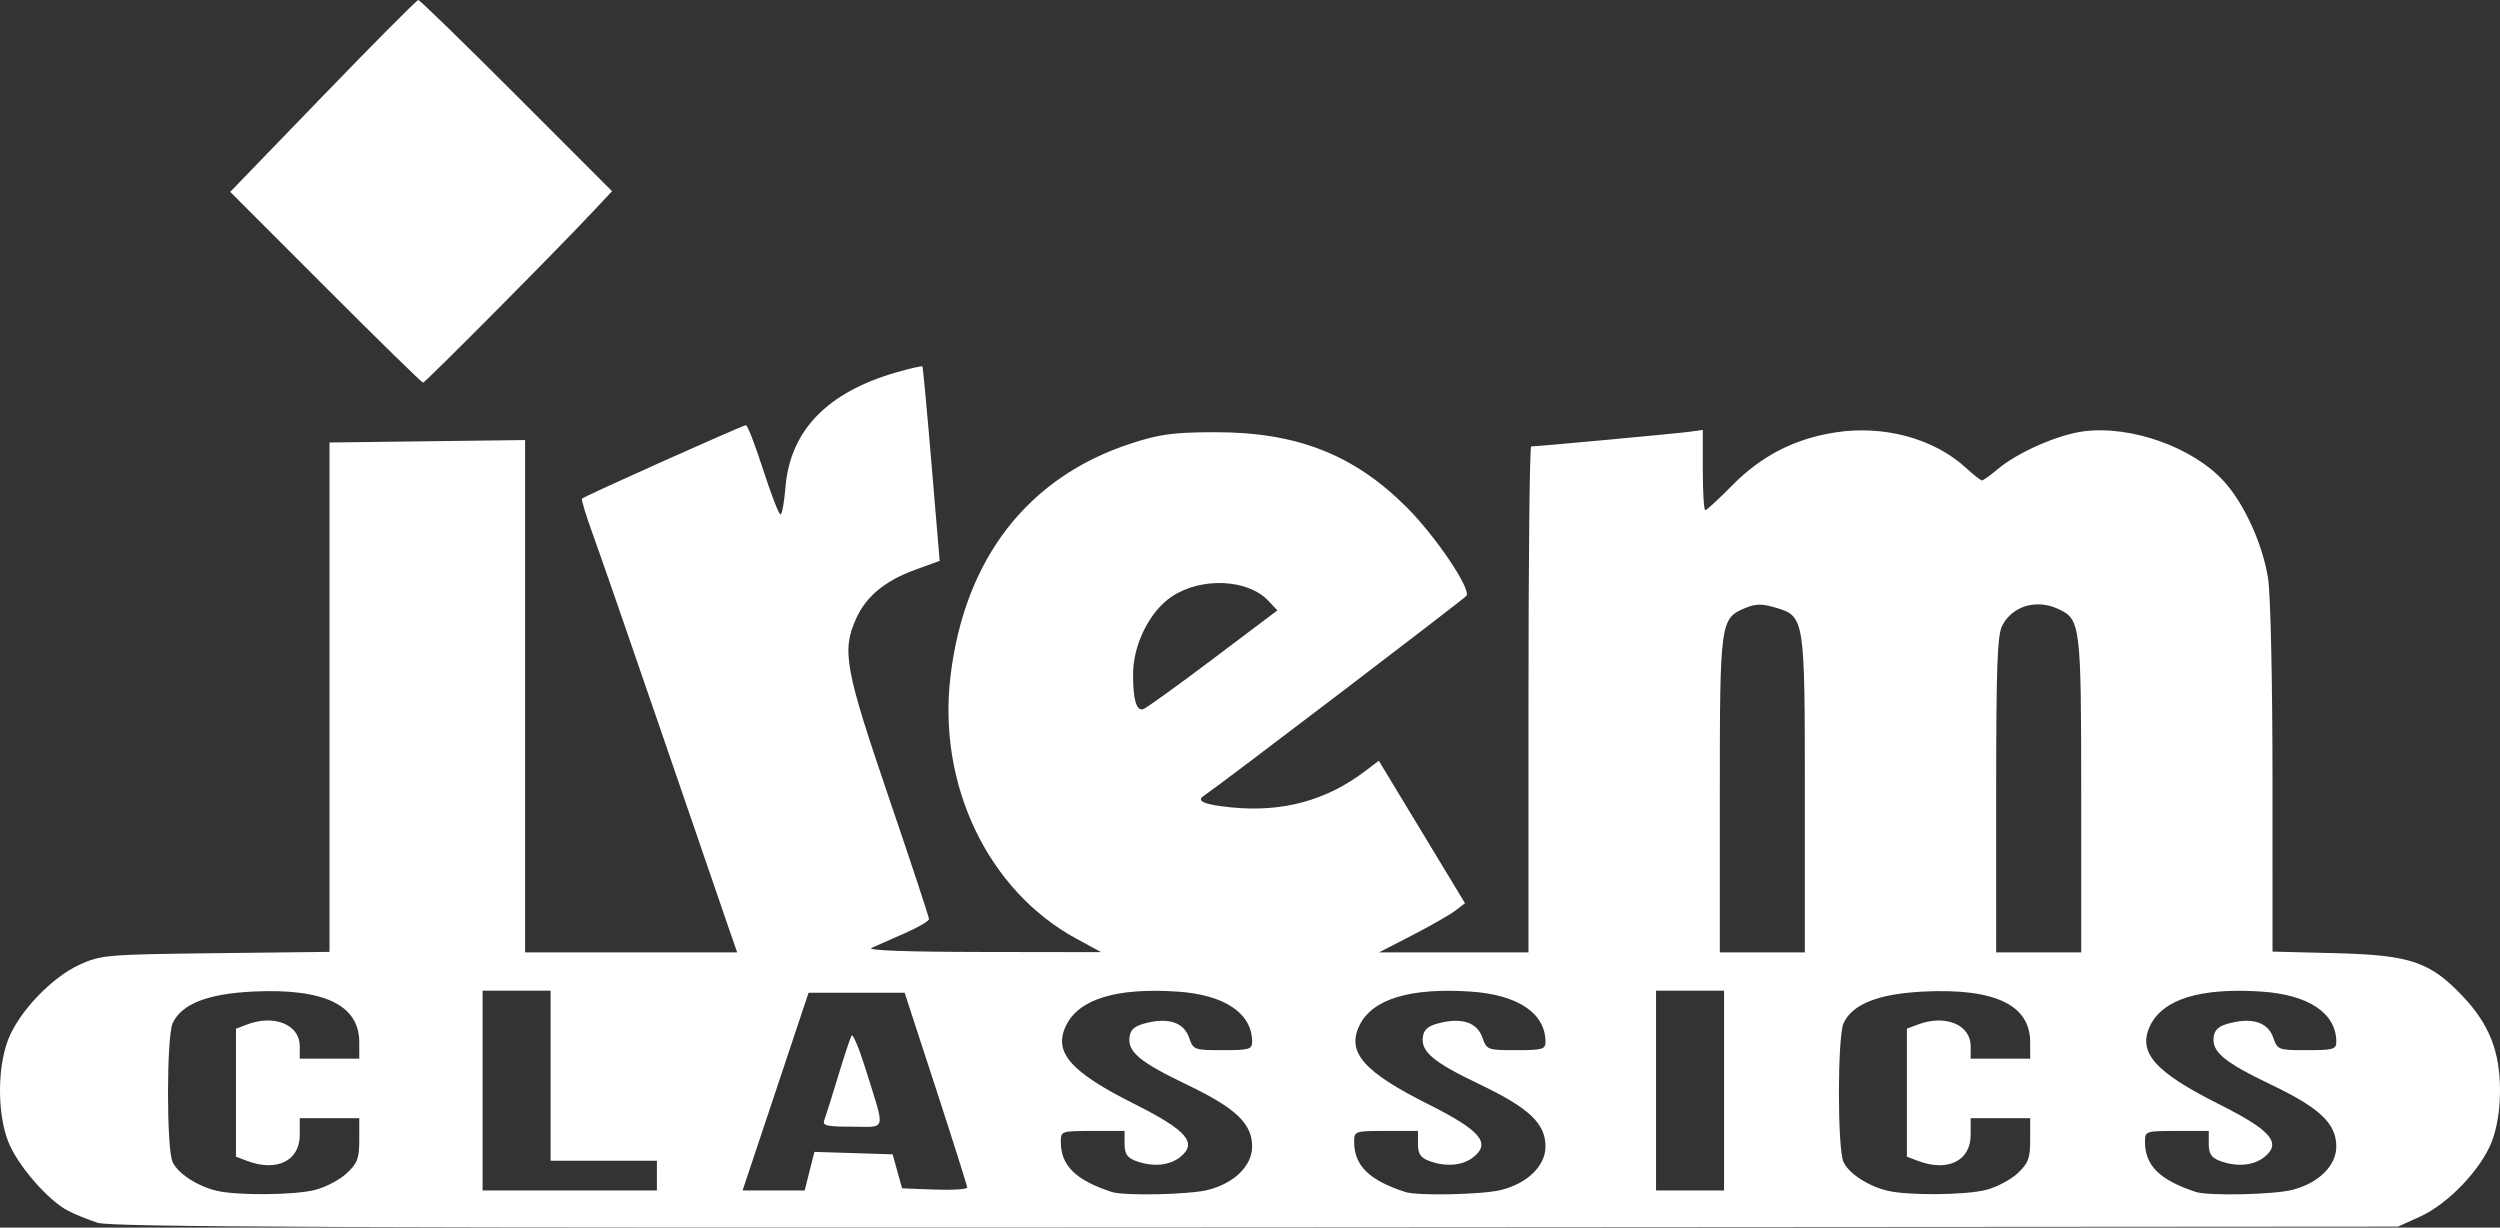 <?xml version="1.0" encoding="UTF-8" standalone="no"?>
<!-- Created with Inkscape (http://www.inkscape.org/) -->

<svg
   version="1.1"
   id="svg1"
   width="588.002"
   height="288.729"
   viewBox="0 0 588.002 288.729"
   sodipodi:docname="logo.png"
   xmlns:inkscape="http://www.inkscape.org/namespaces/inkscape"
   xmlns:sodipodi="http://sodipodi.sourceforge.net/DTD/sodipodi-0.dtd"
   xmlns="http://www.w3.org/2000/svg"
   xmlns:svg="http://www.w3.org/2000/svg">
  <rect x="0" y="0" width="588.002" height="288.729" fill="#333333" stroke="none"/>
  <defs
     id="defs1" />
  <sodipodi:namedview
     id="namedview1"
     pagecolor="#ffffff"
     bordercolor="#000000"
     borderopacity="0.25"
     inkscape:showpageshadow="2"
     inkscape:pageopacity="0.0"
     inkscape:pagecheckerboard="0"
     inkscape:deskcolor="#d1d1d1" />
  <g
     inkscape:groupmode="layer"
     inkscape:label="Image"
     id="g1"
     transform="translate(-6.499,-5)">
    <path
       style="fill:#ffffff"
       d="M 29.5,292.605 C 27.3,291.907 24.136,290.625 22.469,289.755 17.725,287.282 10.526,278.939 8.417,273.472 5.856,266.829 5.86,256.16 8.427,249.503 10.951,242.957 18.724,234.826 25.298,231.852 30.276,229.601 31.651,229.487 57.25,229.19 L 84,228.881 v -59.904 -59.904 l 23.001,-0.286 23.001,-0.286 -8.5e-4,60.25 L 130,229 h 24.94 24.94 l -2.337,-6.75 c -1.285,-3.712 -8.276,-24.065 -15.534,-45.228 -7.258,-21.163 -14.502,-42.053 -16.097,-46.423 -1.595,-4.37 -2.727,-8.118 -2.516,-8.329 C 143.995,121.672 181.215,105 181.952,105 c 0.36,0 2.182,4.725 4.048,10.5 1.866,5.775 3.693,10.5 4.06,10.5 0.366,0 0.893,-2.826 1.17,-6.279 1.077,-13.417 9.761,-22.442 26.127,-27.153 3.222,-0.927 5.964,-1.547 6.094,-1.377 0.13,0.17 1.096,10.527 2.147,23.015 l 1.911,22.705 -5.732,2.09 c -7.126,2.598 -11.518,6.219 -13.898,11.458 -3.433,7.558 -2.664,11.794 7.62,41.963 5.225,15.328 9.5,28.259 9.5,28.736 0,0.477 -2.587,1.99 -5.75,3.362 -3.163,1.372 -6.65,2.911 -7.75,3.42 -1.283,0.593 8.038,0.94 26,0.966 l 28,0.041 -5.791,-3.142 c -20.778,-11.273 -32.708,-36.096 -29.657,-61.714 3.292,-27.645 18.141,-46.833 42.37,-54.753 6.78,-2.216 9.927,-2.647 19.578,-2.682 19.47,-0.069 32.991,5.221 45.5,17.803 6.712,6.751 14.96,18.988 13.926,20.66 -0.407,0.658 -58.383,44.811 -61.814,47.076 -1.872,1.235 0.216,2.092 6.622,2.718 11.986,1.17 22.302,-1.652 31.413,-8.595 l 3.147,-2.398 10.138,16.76 10.138,16.76 -2.284,1.747 c -1.256,0.961 -5.807,3.562 -10.112,5.78 L 330.844,229 H 348.422 366 v -59.5 c 0,-32.725 0.282,-59.5 0.626,-59.5 1.41,0 34.117,-3.024 37.124,-3.433 l 3.25,-0.441 v 9.437 c 0,5.19 0.264,9.437 0.586,9.437 0.322,0 3.182,-2.636 6.354,-5.858 6.828,-6.935 14.677,-10.961 24.261,-12.444 11.356,-1.758 23.12,1.422 30.611,8.274 1.821,1.666 3.556,3.029 3.856,3.029 0.299,0 1.959,-1.195 3.688,-2.654 4.71,-3.976 14.231,-8.15 20.329,-8.912 11.185,-1.397 25.698,3.819 32.946,11.842 4.755,5.263 9.038,14.696 10.318,22.724 0.591,3.705 1.04,23.985 1.044,47.158 l 0.008,40.658 14.75,0.369 c 17.679,0.443 22.308,2.011 30.025,10.169 6.193,6.548 8.725,12.976 8.725,22.145 0,4.516 -0.684,8.773 -1.927,11.997 -2.524,6.546 -10.297,14.677 -16.871,17.651 L 570.5,293.5 302,293.687 c -214.567,0.149 -269.303,-0.068 -272.5,-1.082 z m 51.086,-7.731 c 2.46,-0.619 5.809,-2.375 7.443,-3.901 C 90.572,278.597 91,277.464 91,273.099 V 268 h -7 -7 v 3.943 c 0,6.101 -5.416,8.75 -12.435,6.081 L 62,277.05 V 262 246.951 l 2.565,-0.975 C 70.991,243.532 77,245.988 77,251.057 V 254 h 7 7 v -3.865 c 0,-8.772 -8.295,-12.725 -25.014,-11.92 -10.687,0.515 -16.824,2.939 -18.883,7.459 -1.44,3.16 -1.454,29.462 -0.018,32.614 1.229,2.697 5.79,5.683 10.345,6.773 4.839,1.158 18.245,1.05 23.156,-0.187 z m 210,0 C 296.795,283.31 301,279.193 301,274.676 c 0,-5.427 -3.817,-9.048 -15.356,-14.571 -11.093,-5.31 -13.977,-7.722 -13.474,-11.272 0.246,-1.739 1.249,-2.56 3.943,-3.225 5.283,-1.306 8.82,-0.099 10.049,3.428 1.011,2.9 1.184,2.965 7.936,2.965 6.18,0 6.902,-0.204 6.902,-1.953 0,-6.743 -6.508,-11.102 -17.664,-11.831 -14.296,-0.934 -23.112,1.774 -26.117,8.023 -3.005,6.248 1.014,10.852 16.064,18.402 12.379,6.21 14.929,9.15 10.821,12.477 -2.554,2.068 -6.574,2.415 -10.538,0.907 -1.973,-0.75 -2.565,-1.673 -2.565,-4 V 271 h -7.5 c -7.372,0 -7.5,0.043 -7.5,2.55 0,5.597 3.489,9.03 12,11.804 2.926,0.954 18.181,0.63 22.586,-0.479 z m 69,0 C 365.795,283.31 370,279.193 370,274.676 c 0,-5.427 -3.817,-9.048 -15.356,-14.571 -11.093,-5.31 -13.977,-7.722 -13.474,-11.272 0.246,-1.739 1.249,-2.56 3.943,-3.225 5.283,-1.306 8.82,-0.099 10.049,3.428 1.011,2.9 1.184,2.965 7.936,2.965 6.18,0 6.902,-0.204 6.902,-1.953 0,-6.743 -6.508,-11.102 -17.664,-11.831 -14.296,-0.934 -23.112,1.774 -26.117,8.023 -3.005,6.248 1.014,10.852 16.064,18.402 12.379,6.21 14.929,9.15 10.821,12.477 -2.554,2.068 -6.574,2.415 -10.538,0.907 -1.973,-0.75 -2.565,-1.673 -2.565,-4 V 271 h -7.5 c -7.372,0 -7.5,0.043 -7.5,2.55 0,5.597 3.489,9.03 12,11.804 2.926,0.954 18.181,0.63 22.586,-0.479 z m 114,0 c 2.46,-0.619 5.809,-2.375 7.443,-3.901 C 483.572,278.597 484,277.464 484,273.099 V 268 h -7 -7 v 3.943 c 0,6.101 -5.416,8.75 -12.435,6.081 L 455,277.05 V 262 246.951 l 2.565,-0.975 C 463.991,243.532 470,245.988 470,251.057 V 254 h 7 7 v -3.865 c 0,-8.772 -8.295,-12.725 -25.014,-11.92 -10.687,0.515 -16.824,2.939 -18.883,7.459 -1.44,3.16 -1.454,29.462 -0.018,32.614 1.229,2.697 5.79,5.683 10.345,6.773 4.839,1.158 18.245,1.05 23.156,-0.187 z m 72,0 C 551.795,283.31 556,279.193 556,274.676 c 0,-5.427 -3.817,-9.048 -15.356,-14.571 -11.093,-5.31 -13.977,-7.722 -13.474,-11.272 0.246,-1.739 1.249,-2.56 3.943,-3.225 5.283,-1.306 8.82,-0.099 10.049,3.428 1.011,2.9 1.184,2.965 7.936,2.965 6.18,0 6.902,-0.204 6.902,-1.953 0,-6.743 -6.508,-11.102 -17.664,-11.831 -14.296,-0.934 -23.112,1.774 -26.117,8.023 -3.005,6.248 1.014,10.852 16.064,18.402 12.379,6.21 14.929,9.15 10.821,12.477 -2.554,2.068 -6.574,2.415 -10.538,0.907 -1.973,-0.75 -2.565,-1.673 -2.565,-4 V 271 h -7.5 c -7.372,0 -7.5,0.043 -7.5,2.55 0,5.597 3.489,9.03 12,11.804 2.926,0.954 18.181,0.63 22.586,-0.479 z M 161,281.5 V 278 H 148.5 136 v -20 -20 h -8 -8 v 23.5 23.5 h 20.5 20.5 z m 35.905,-1.037 1.142,-4.537 9.197,0.287 9.197,0.287 1.117,4 1.117,4 7.663,0.292 c 4.215,0.161 7.653,-0.064 7.64,-0.5 -0.012,-0.436 -3.326,-10.917 -7.364,-23.292 l -7.342,-22.5 h -11.3 -11.3 l -7.758,23.25 -7.758,23.25 h 7.303 7.303 z m 3.453,-11.953 c 0.315,-0.82 1.766,-5.432 3.226,-10.25 1.46,-4.818 2.903,-9.18 3.208,-9.693 0.305,-0.514 1.8,3.064 3.323,7.949 4.668,14.976 5.023,13.484 -3.202,13.484 -5.903,0 -7.028,-0.256 -6.554,-1.49 z M 412,261.5 V 238 h -8 -8 v 23.5 23.5 h 8 8 z m 19,-69.55 c 0,-41.916 -0.009,-41.974 -6.954,-44.055 -3.104,-0.93 -4.602,-0.908 -7.041,0.102 C 411.101,150.443 411,151.183 411,191.95 V 229 h 10 10 z m 65,0 c 0,-40.188 -0.143,-41.327 -5.472,-43.756 -5.131,-2.338 -10.723,-0.652 -13.103,3.95 -1.158,2.24 -1.425,9.695 -1.425,39.805 V 229 h 10 10 z m -204.279,-31.917 15.221,-11.466 -2.118,-2.255 c -4.823,-5.134 -15.725,-5.629 -22.677,-1.029 C 276.909,148.75 273,156.584 273,163.615 c 0,5.986 0.763,8.614 2.376,8.185 0.618,-0.165 7.974,-5.459 16.345,-11.765 z M 83.065,72.565 60.647,50.131 82.448,27.565 C 94.438,15.154 104.534,5 104.883,5 c 0.349,0 10.744,10.117 23.101,22.483 l 22.466,22.483 -4.459,4.767 C 137.588,63.717 106.521,95 106.002,95 105.717,95 95.395,84.904 83.065,72.565 Z"
       id="path1" />
  </g>
</svg>
